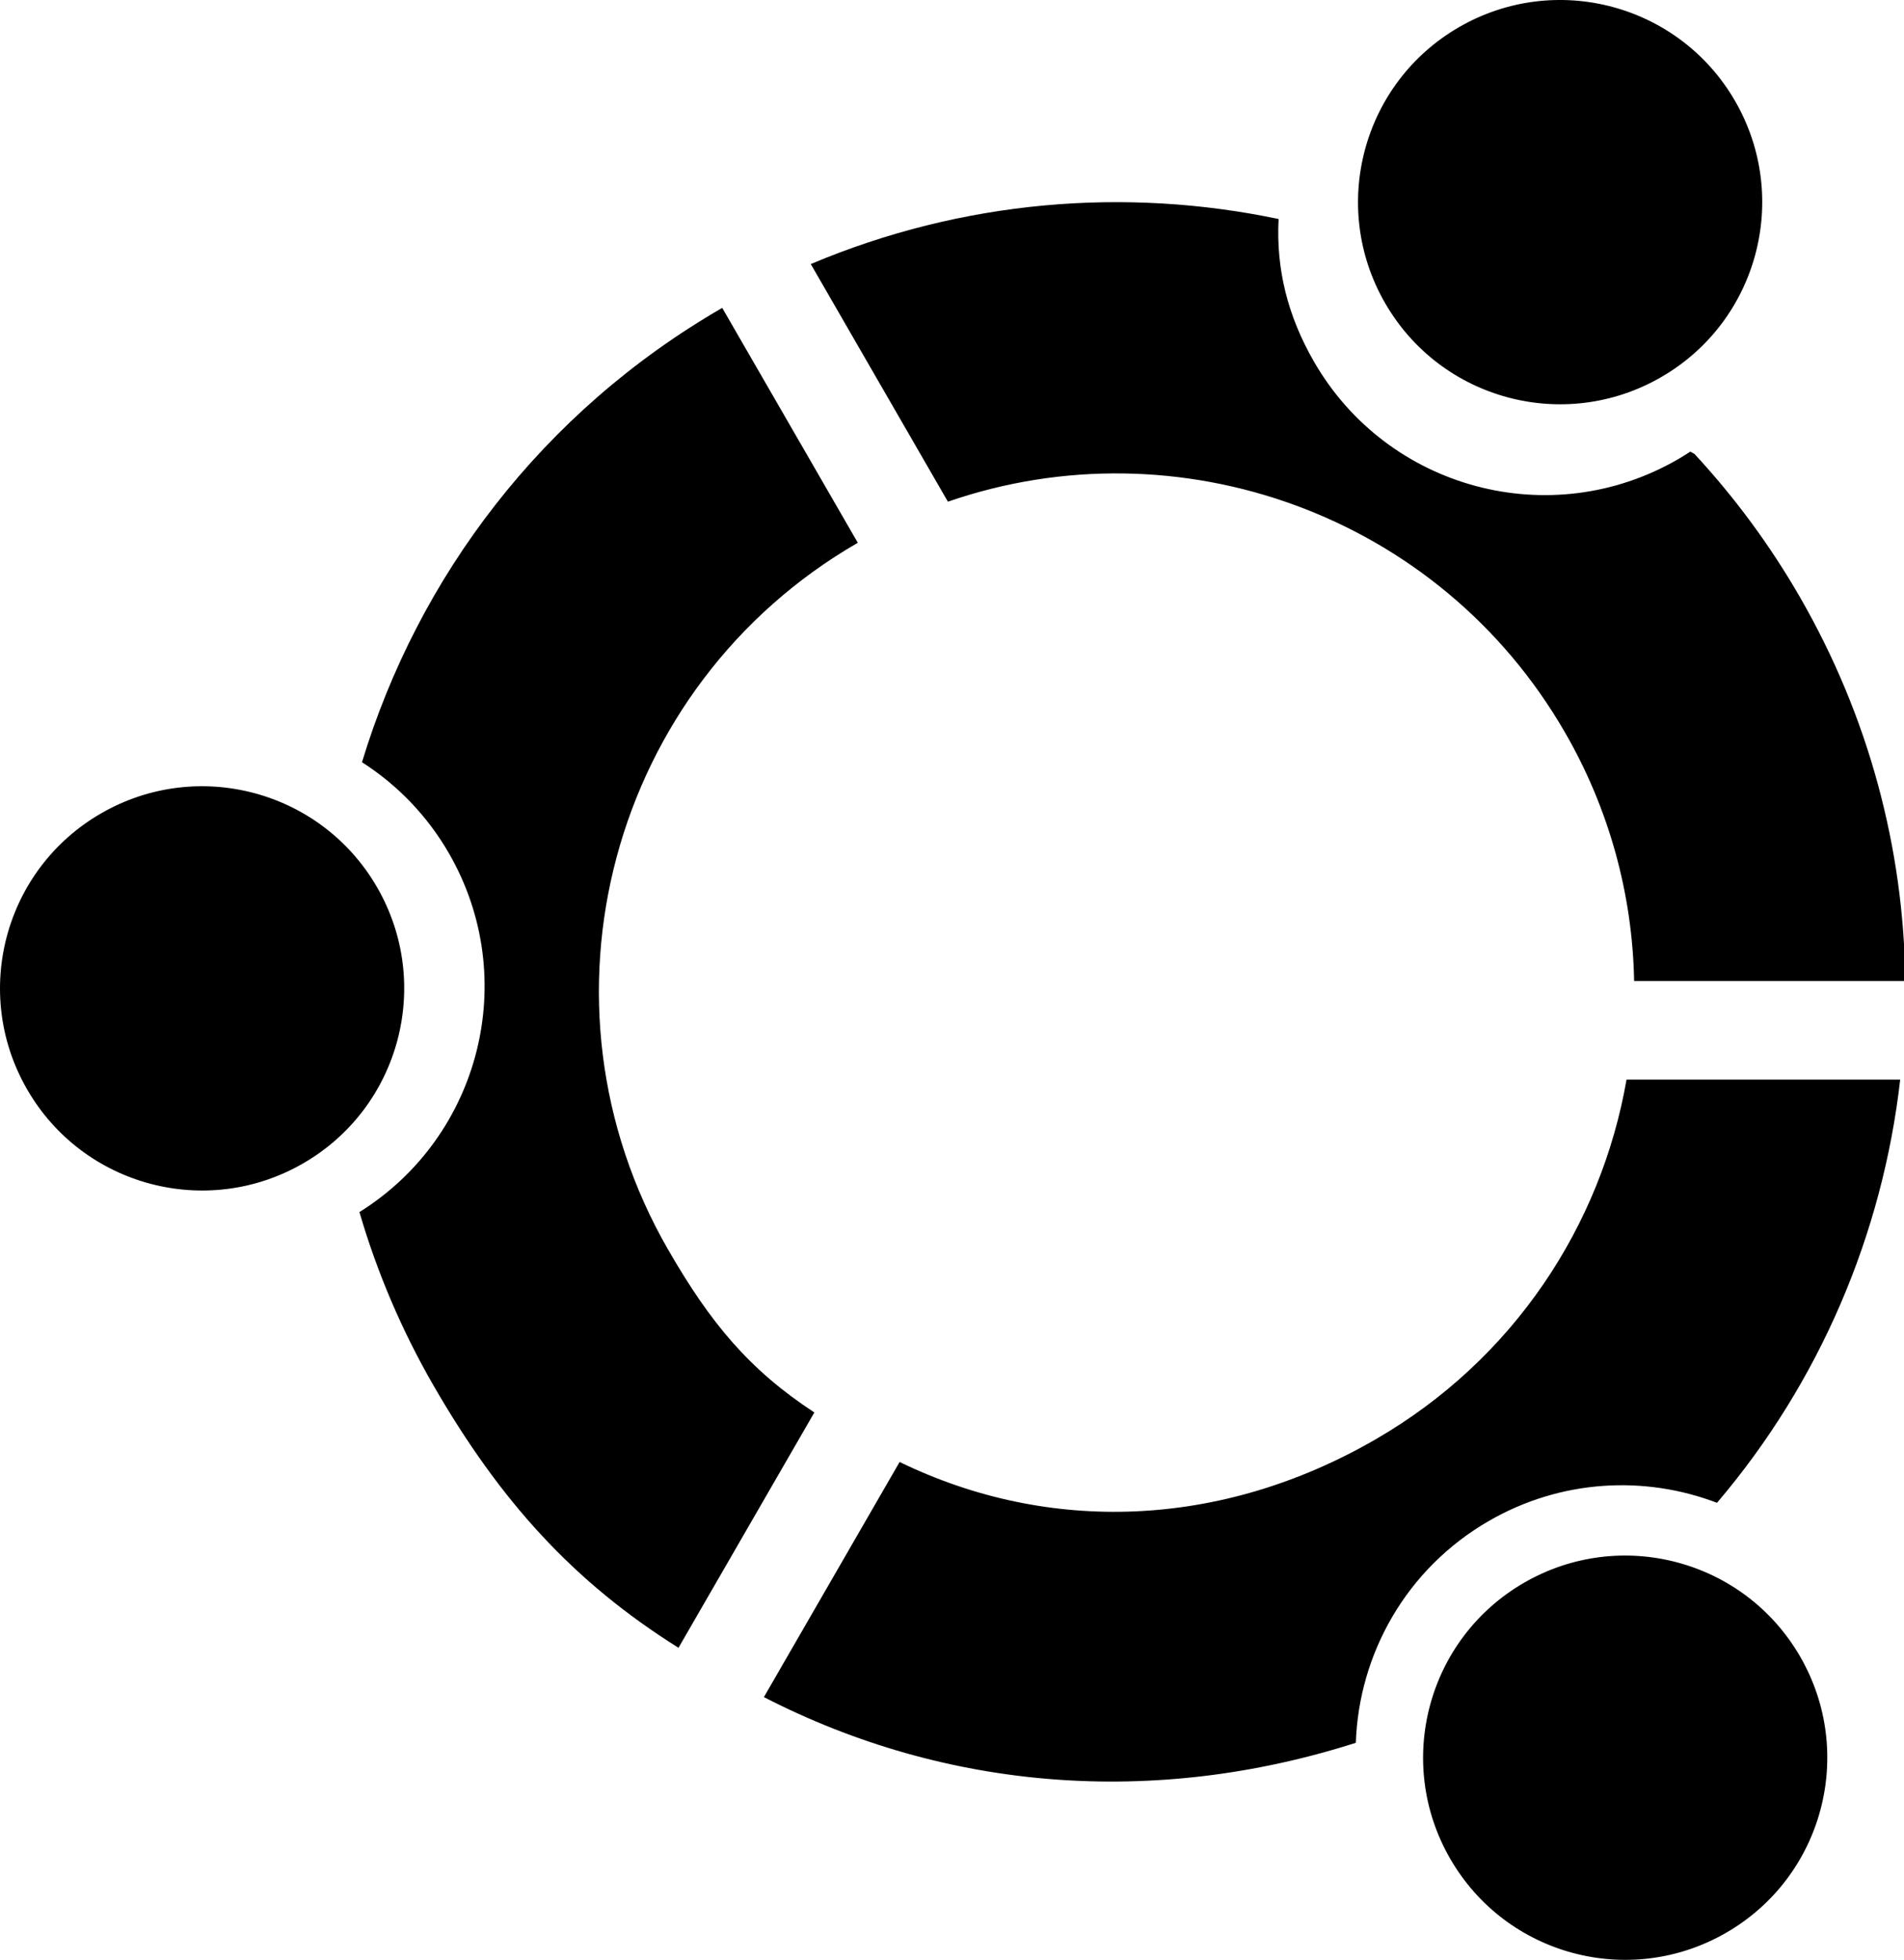 <?xml version="1.0" encoding="UTF-8" standalone="no"?><!-- Generator: Gravit.io --><svg xmlns="http://www.w3.org/2000/svg" xmlns:xlink="http://www.w3.org/1999/xlink" style="isolation:isolate" viewBox="0 0 51.5 53" width="51.5pt" height="53pt"><defs><clipPath id="_clipPath_ncPm21YEB6G9xMS59W7PDKiSQYo80PHB"><rect width="51.5" height="53"/></clipPath></defs><g clip-path="url(#_clipPath_ncPm21YEB6G9xMS59W7PDKiSQYo80PHB)"><path d=" M 41.226 42.8 C 43.841 41.291 47.182 42.185 48.692 44.8 C 50.201 47.416 49.307 50.757 46.691 52.266 C 44.076 53.776 40.735 52.882 39.226 50.266 C 37.716 47.651 38.611 44.31 41.226 42.8 L 41.226 42.8 Z  M 39.466 0.733 C 42.082 -0.776 45.422 0.119 46.932 2.733 C 48.441 5.349 47.547 8.69 44.931 10.199 C 42.316 11.709 38.975 10.815 37.466 8.199 C 35.956 5.585 36.851 2.243 39.466 0.733 L 39.466 0.733 Z  M 2.734 21.996 C 5.349 20.486 8.69 21.381 10.2 23.995 C 11.709 26.611 10.815 29.952 8.199 31.461 C 5.585 32.971 2.243 32.077 0.734 29.461 C -0.776 26.846 0.119 23.505 2.734 21.996 Z " fill="rgb(0,0,0)"/><path d=" M 9.791 20.613 C 10.761 21.232 11.567 22.077 12.142 23.074 C 14.088 26.446 12.999 30.733 9.722 32.778 C 10.2 34.416 10.873 35.991 11.726 37.469 C 13.527 40.588 15.5 42.773 18.352 44.561 L 22.027 38.197 C 20.253 37.035 19.21 35.765 18.077 33.803 C 14.211 27.106 16.506 18.544 23.202 14.678 L 19.535 8.326 C 14.65 11.147 11.308 15.609 9.791 20.613 L 9.791 20.613 Z  M 45.833 12.276 L 45.761 12.236 L 45.706 12.332 L 45.761 12.236 L 45.72 12.213 C 45.609 12.285 45.497 12.356 45.381 12.423 C 41.936 14.412 37.534 13.232 35.545 9.787 C 34.823 8.537 34.514 7.264 34.584 5.923 C 30.441 5.053 26.03 5.41 21.93 7.141 L 25.639 13.567 C 31.854 11.417 38.917 13.896 42.327 19.802 C 43.512 21.849 44.157 24.164 44.2 26.529 L 51.522 26.529 C 51.525 26.515 51.53 26.503 51.535 26.49 C 51.487 22.966 50.565 19.405 48.678 16.135 C 47.877 14.747 46.923 13.452 45.833 12.276 L 45.833 12.276 Z  M 24.307 39.581 L 20.662 45.895 C 25.595 48.429 31.214 48.874 36.673 47.13 C 36.754 44.728 38.036 42.421 40.271 41.131 C 42.225 40.003 44.487 39.894 46.442 40.64 C 49.221 37.379 50.921 33.374 51.397 29.196 L 43.995 29.196 C 43.308 33.142 40.943 36.767 37.202 38.927 C 33.022 41.341 28.367 41.495 24.333 39.536" fill="rgb(0,0,0)"/></g></svg>